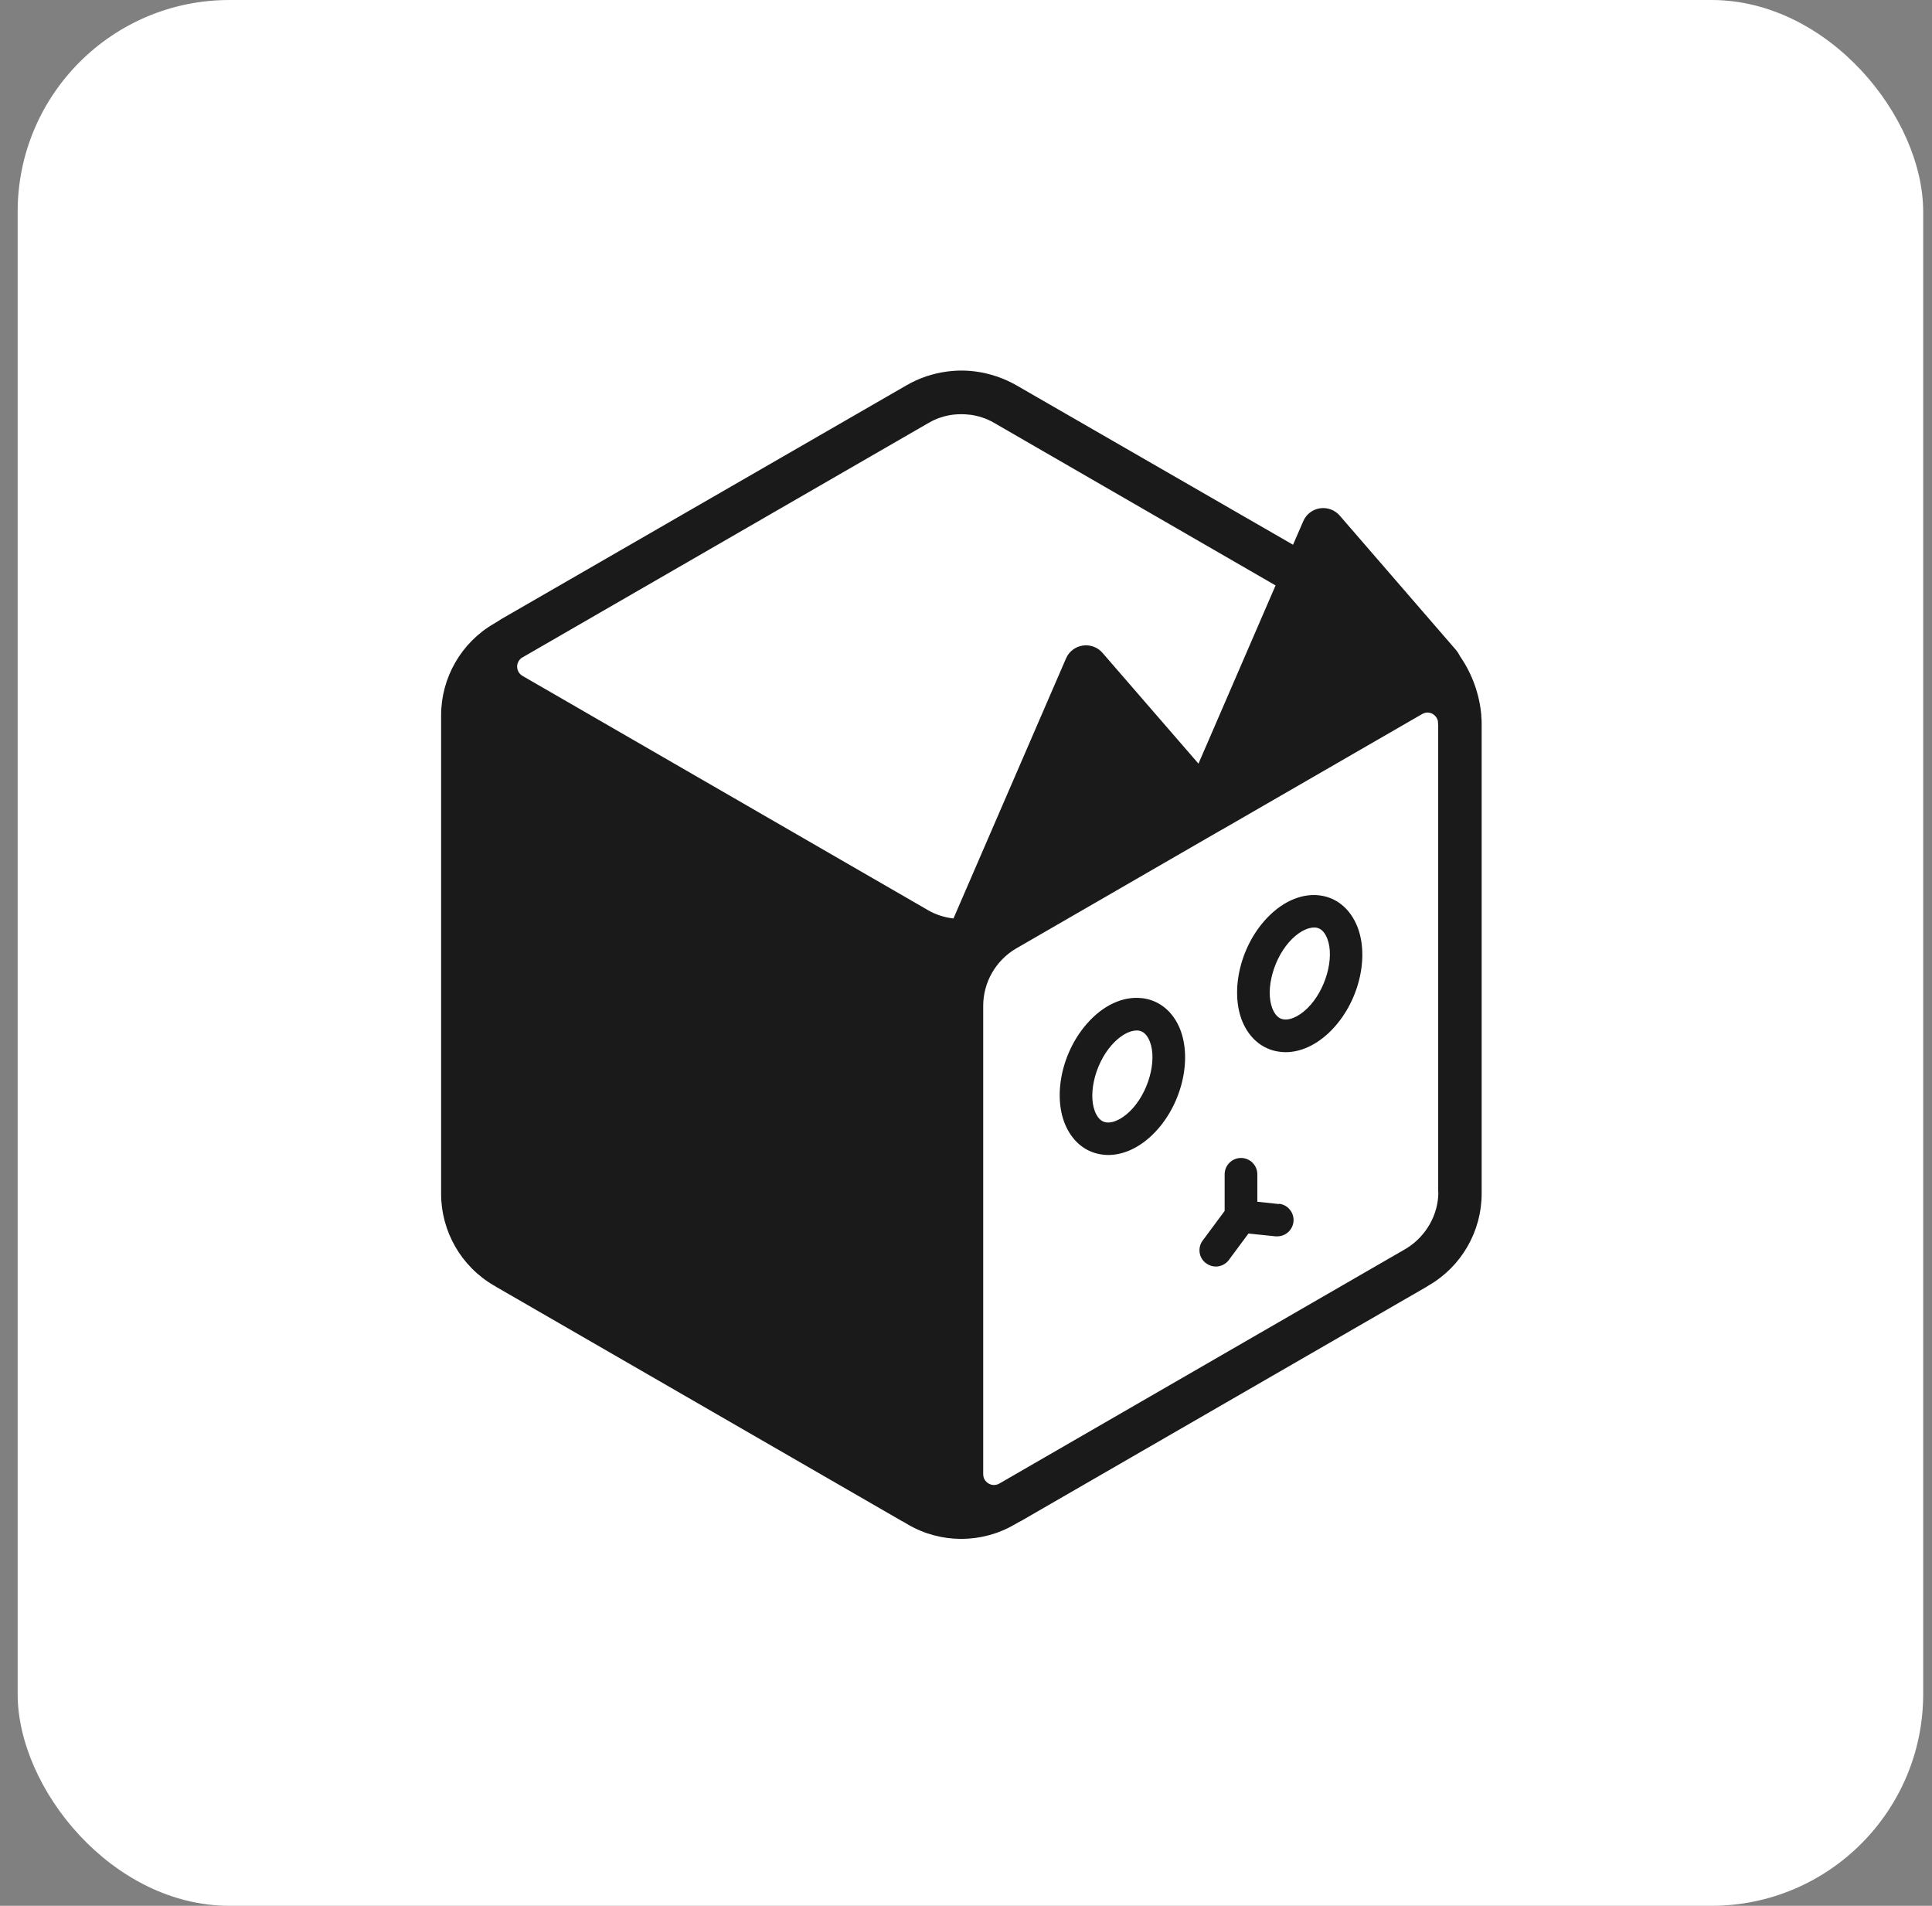 <svg width="73" height="72" viewBox="0 0 73 72" fill="none" xmlns="http://www.w3.org/2000/svg">
<rect x="0" y="0" width="73" height="72" fill="#808080" stroke="none"/>
<rect x="0.667" width="72" height="72" rx="8" fill="white"/>
<path d="M48.333 45.489L47.508 45.401V44.365C47.508 44.024 47.232 43.747 46.891 43.747C46.549 43.747 46.273 44.024 46.273 44.365V45.748L45.443 46.867C45.242 47.137 45.295 47.526 45.572 47.726C45.684 47.808 45.813 47.849 45.937 47.849C46.125 47.849 46.314 47.761 46.431 47.602L47.173 46.602L48.197 46.708H48.262C48.574 46.708 48.839 46.472 48.874 46.154C48.909 45.819 48.662 45.513 48.327 45.477L48.333 45.489Z" fill="#1A1A1A"/>
<path fill-rule="evenodd" clip-rule="evenodd" d="M41.07 38.673C41.67 37.985 42.423 37.632 43.13 37.708H43.136C43.701 37.767 44.178 38.097 44.472 38.632C45.078 39.733 44.76 41.505 43.748 42.658C43.194 43.288 42.523 43.635 41.876 43.635C41.817 43.635 41.752 43.629 41.688 43.623C41.123 43.565 40.646 43.235 40.352 42.699C39.739 41.599 40.057 39.827 41.07 38.673ZM41.817 42.405C42.106 42.434 42.494 42.223 42.818 41.852C43.477 41.098 43.742 39.868 43.389 39.227C43.289 39.044 43.165 38.95 43 38.932H42.941C42.659 38.932 42.306 39.138 42 39.486C41.34 40.239 41.076 41.469 41.429 42.111C41.529 42.293 41.652 42.387 41.817 42.405Z" fill="#1A1A1A"/>
<path fill-rule="evenodd" clip-rule="evenodd" d="M49.834 33.824C49.128 33.747 48.38 34.1 47.774 34.789C46.762 35.942 46.444 37.714 47.05 38.815C47.344 39.35 47.821 39.68 48.386 39.739C48.451 39.745 48.516 39.751 48.575 39.751C49.222 39.751 49.893 39.403 50.446 38.773C51.459 37.62 51.776 35.848 51.164 34.748C50.87 34.212 50.393 33.882 49.828 33.824H49.834ZM49.522 37.961C49.198 38.332 48.81 38.544 48.522 38.514C48.357 38.497 48.233 38.403 48.133 38.22C47.78 37.579 48.045 36.349 48.704 35.595C49.01 35.248 49.363 35.042 49.646 35.042H49.705C49.869 35.059 49.993 35.154 50.093 35.336C50.446 35.978 50.181 37.208 49.522 37.961Z" fill="#1A1A1A"/>
<path fill-rule="evenodd" clip-rule="evenodd" d="M55.973 27.049C55.908 26.237 55.625 25.46 55.172 24.8C55.125 24.712 55.072 24.624 55.007 24.547L50.622 19.48C50.44 19.268 50.157 19.162 49.875 19.203C49.598 19.244 49.357 19.427 49.245 19.686L48.857 20.58L38.409 14.559C37.927 14.283 37.397 14.106 36.861 14.035C36.508 13.988 36.149 13.988 35.796 14.035C35.255 14.106 34.731 14.277 34.248 14.559L18.921 23.4L18.815 23.47L18.668 23.559C17.432 24.271 16.667 25.601 16.667 27.025V45.101C16.667 46.525 17.432 47.855 18.668 48.568L18.692 48.579L18.745 48.615L34.071 57.461C34.071 57.461 34.113 57.479 34.13 57.49L34.319 57.602C34.937 57.961 35.631 58.138 36.32 58.138C37.008 58.138 37.703 57.961 38.321 57.602L38.509 57.496L38.58 57.461L53.901 48.615C53.901 48.615 53.942 48.585 53.966 48.573L53.983 48.562C55.219 47.849 55.984 46.519 55.984 45.095V27.314C55.984 27.22 55.978 27.131 55.967 27.037L55.973 27.049ZM19.71 24.854L35.096 15.972C35.378 15.807 35.69 15.707 36.008 15.666C36.114 15.654 36.22 15.648 36.326 15.648C36.426 15.648 36.526 15.654 36.626 15.666H36.644C36.961 15.707 37.273 15.807 37.556 15.972L48.197 22.117L45.284 28.85L41.658 24.665C41.476 24.453 41.193 24.347 40.911 24.389C40.634 24.43 40.393 24.612 40.281 24.871L36.026 34.7C35.69 34.659 35.36 34.559 35.06 34.383L19.745 25.536C19.563 25.43 19.539 25.254 19.539 25.183C19.539 25.118 19.563 24.965 19.704 24.859L19.71 24.854ZM54.348 45.03C54.348 45.895 53.883 46.702 53.147 47.161L37.738 56.06C37.568 56.143 37.415 56.084 37.356 56.048C37.297 56.013 37.15 55.907 37.15 55.695V38.002C37.15 37.114 37.621 36.29 38.386 35.837L46.161 31.346H46.167L53.742 26.972C53.812 26.937 53.877 26.919 53.936 26.919C54.03 26.919 54.107 26.955 54.142 26.978C54.195 27.008 54.295 27.09 54.331 27.243C54.331 27.273 54.333 27.302 54.336 27.331C54.339 27.361 54.342 27.39 54.342 27.42V45.042L54.348 45.03Z" fill="#1A1A1A"/>
</svg>
